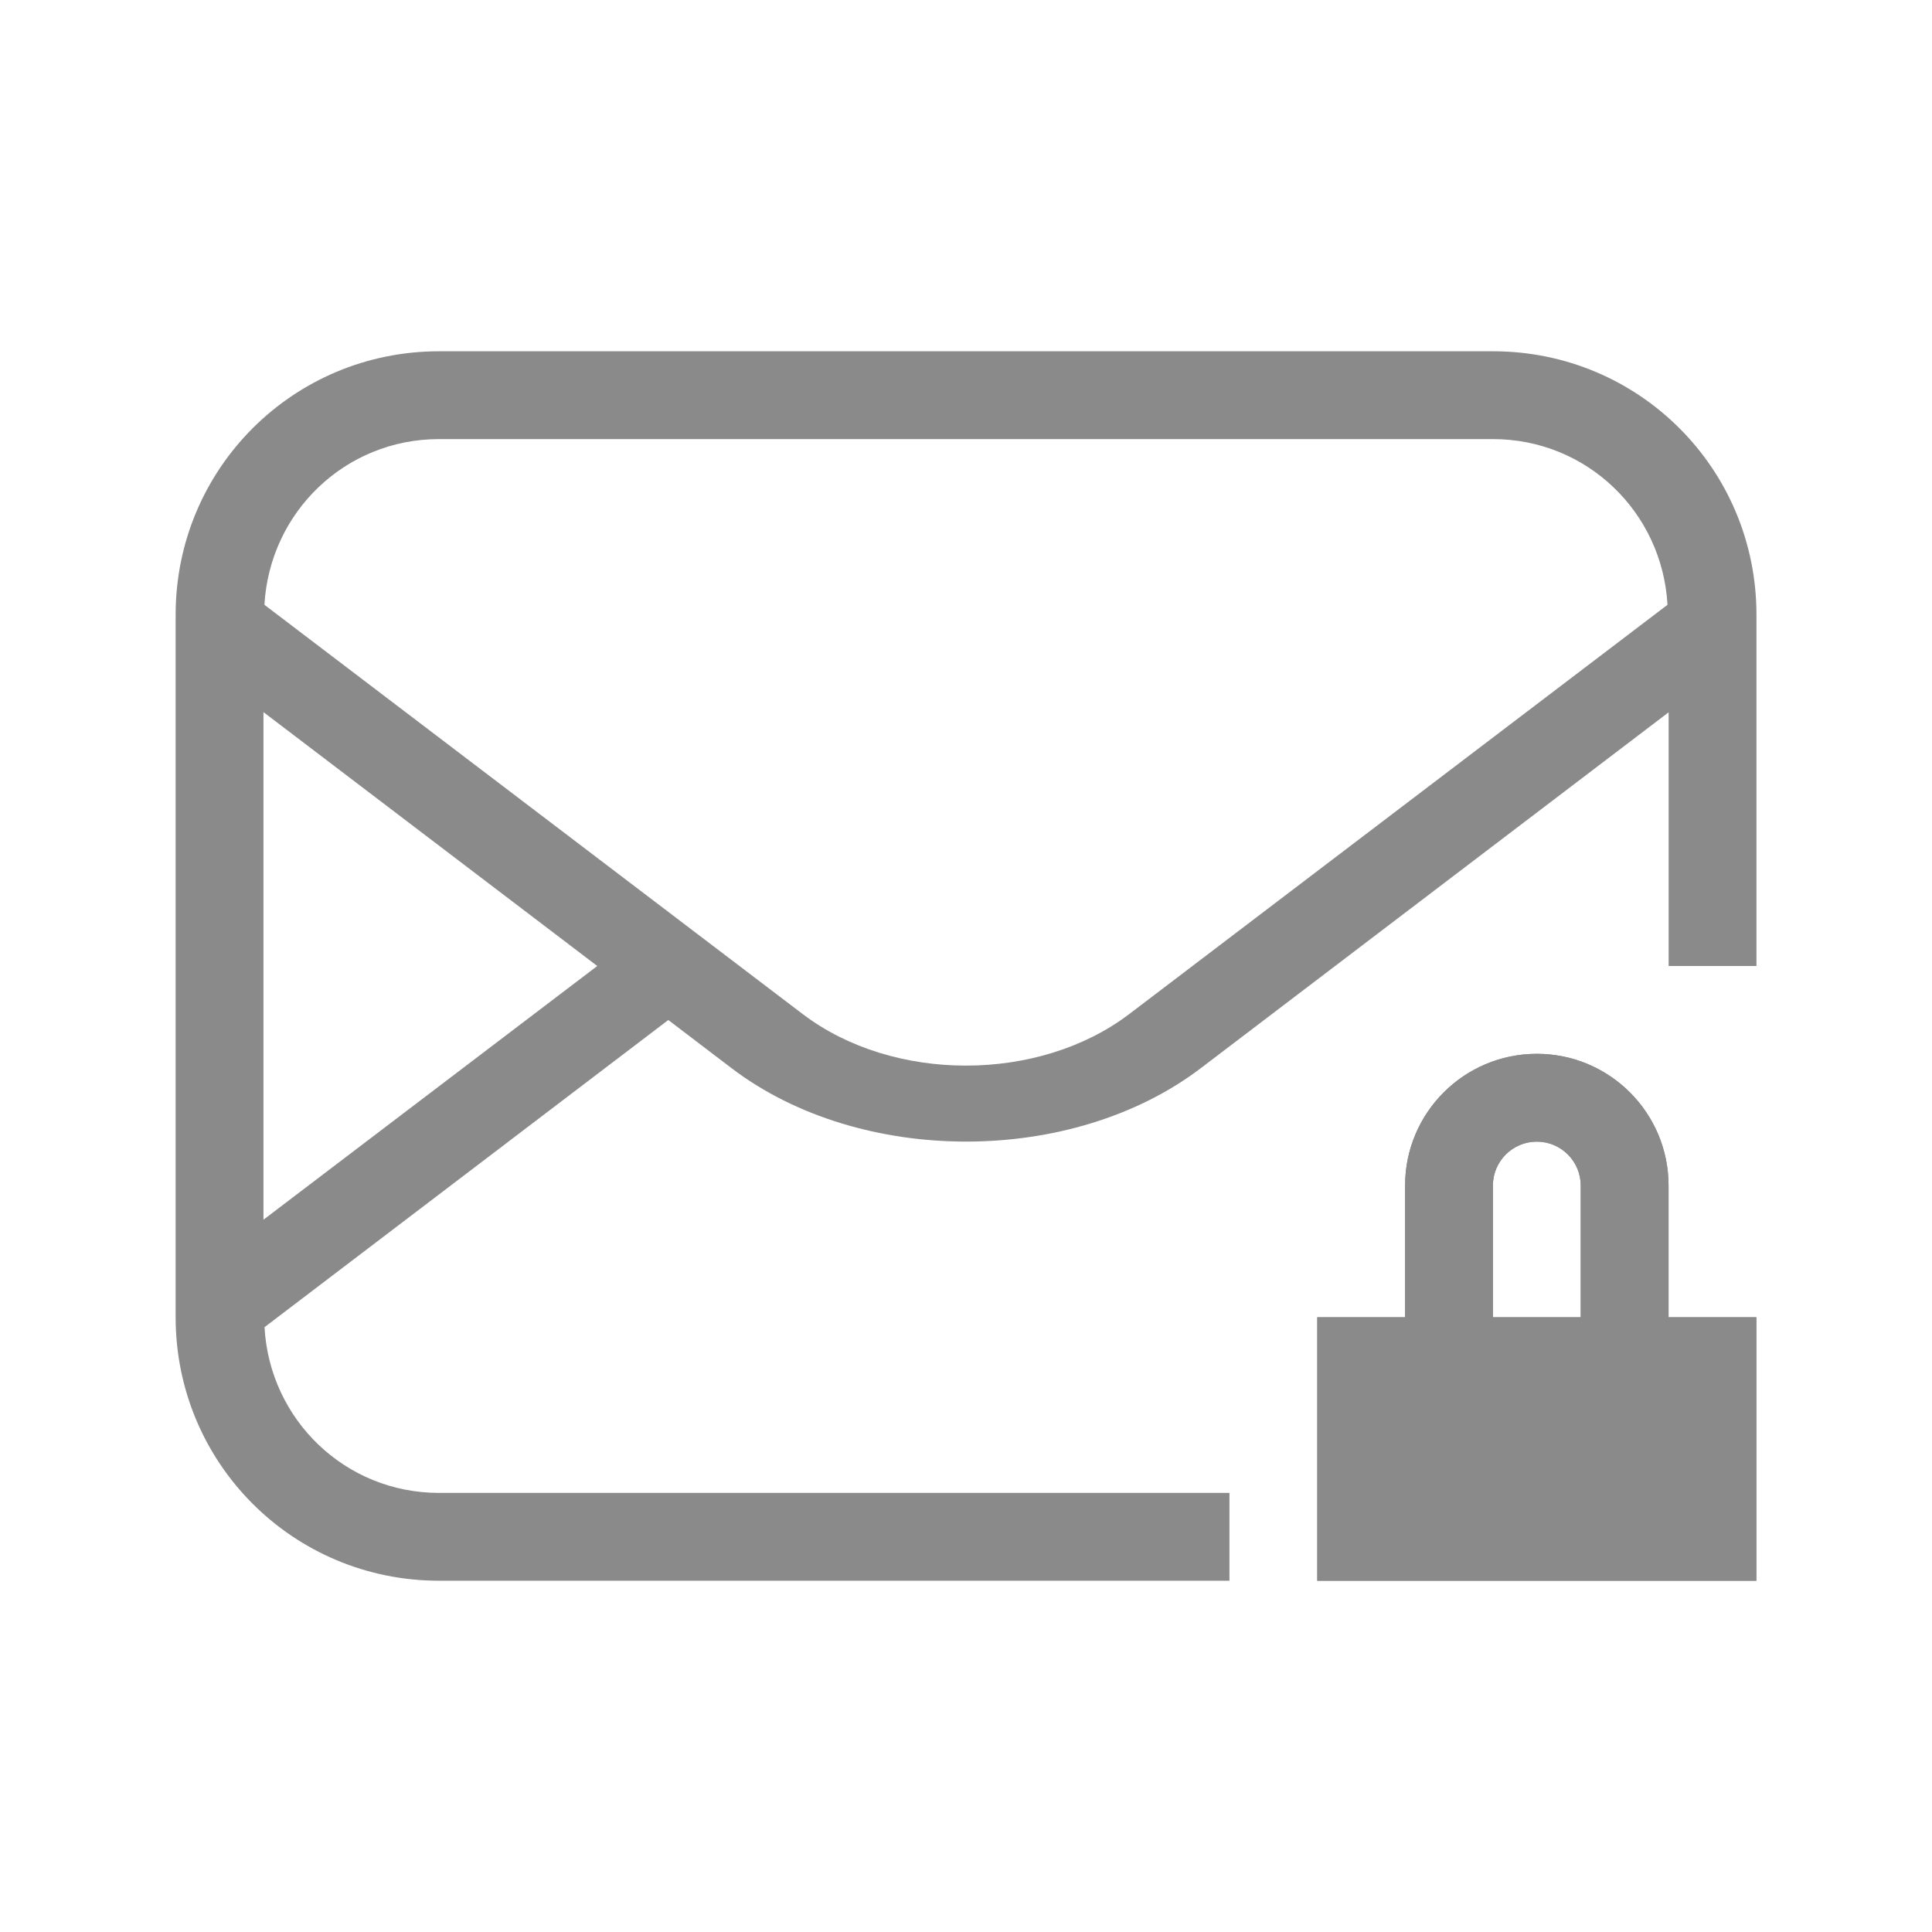 <svg version="1.1" viewBox="0 0 22 22" xmlns="http://www.w3.org/2000/svg">
 <defs>
  <style id="current-color-scheme" type="text/css">.ColorScheme-Text {
        color:#8a8a8a;
      }</style>
 </defs>
 <path class="ColorScheme-Text" d="m17.5 12c-0.828 0-1.5 0.672-1.5 1.5v1.5h-1v3h5v-3h-1v-1.5c0-0.828-0.672-1.5-1.5-1.5zm0 1c0.276 0 0.5 0.224 0.5 0.5v1.5h-1v-1.5c0-0.276 0.224-0.5 0.5-0.5zm-1.5 3h3v1h-3z" color="#8a8a8a" fill="currentColor"/>
 <path class="ColorScheme-Text" d="m5 4c-1.662 0-3 1.338-3 3v8c0 1.662 1.338 3 3 3h9v-1h-9c-1.069 0-1.929-0.833-1.988-1.887l4.598-3.498 0.721 0.549c1.465 1.114 3.876 1.114 5.342 0l5.328-4.053v2.889h1v-4c0-1.662-1.338-3-3-3zm0 1h12c1.069 0 1.929 0.833 1.988 1.887l-6.129 4.66c-1.03 0.783-2.689 0.783-3.719 0l-6.129-4.66c0.06-1.054 0.919-1.887 1.988-1.887zm-2 3.109 3.801 2.891-3.801 2.889z" fill="currentColor"/>
 <path class="ColorScheme-Text" d="m17.5 12c-0.828 0-1.5 0.672-1.5 1.5v1.5h-1v3h5v-3h-1v-1.5c0-0.828-0.672-1.5-1.5-1.5zm0 1c0.276 0 0.5 0.224 0.5 0.5v1.5h-1v-1.5c0-0.276 0.224-0.5 0.5-0.5z" fill="currentColor"/>
</svg>
